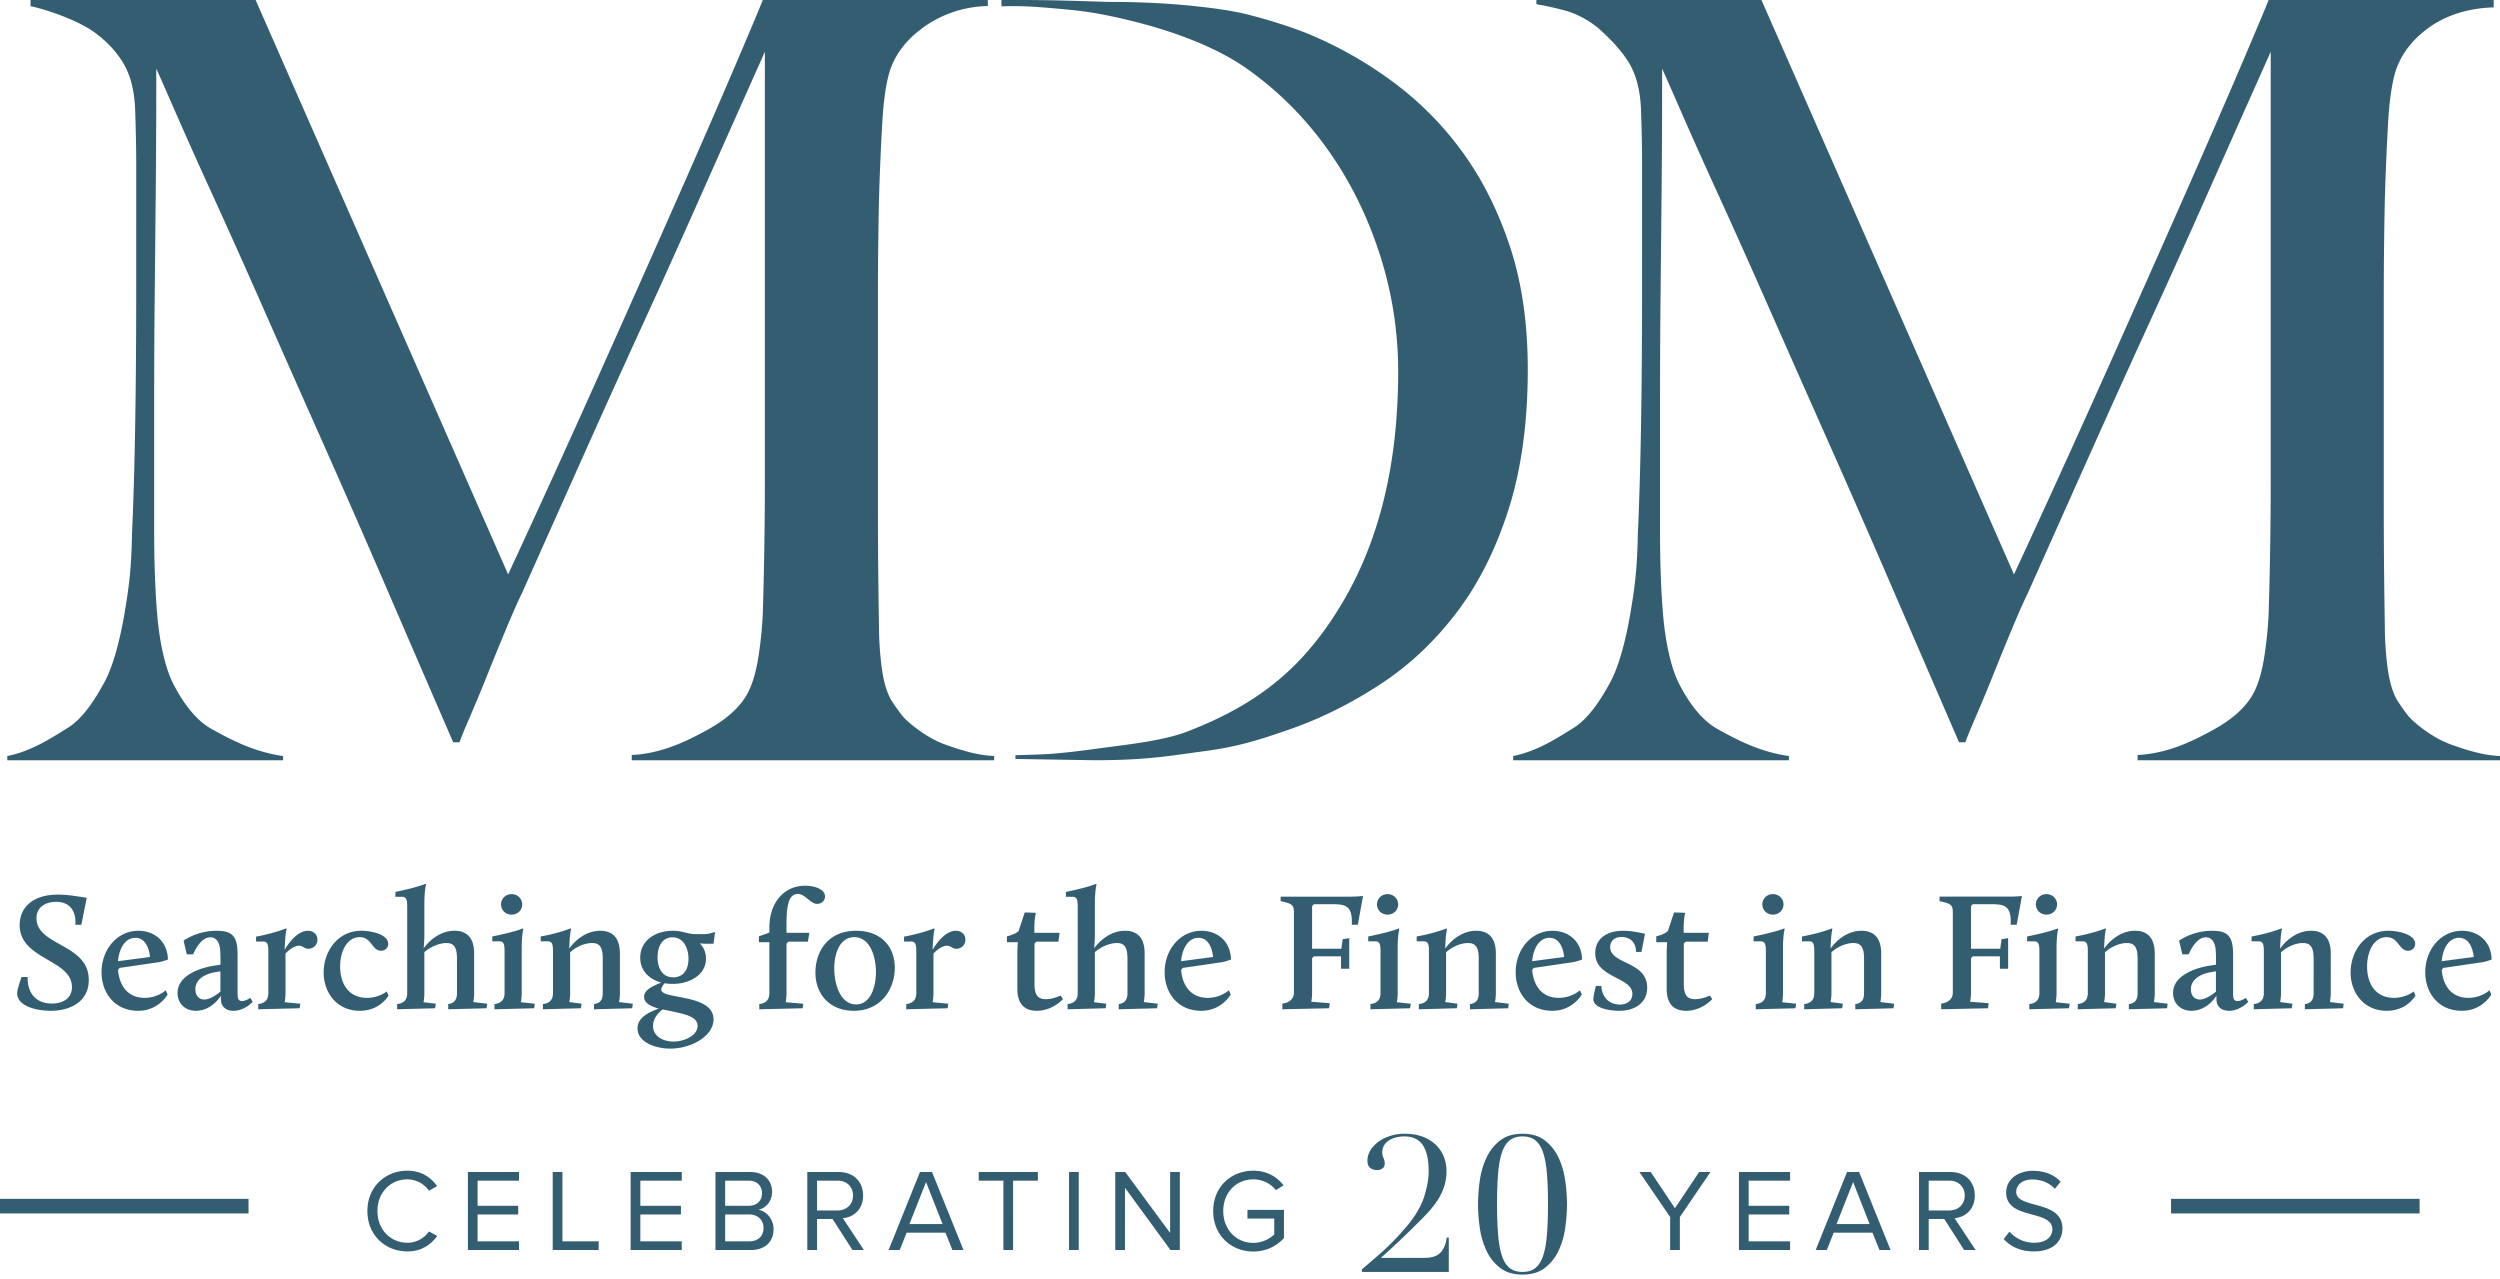 <svg viewBox="0 0 342 175" xmlns="http://www.w3.org/2000/svg"><g fill="none" fill-rule="evenodd"><g fill="#335d71"><path d="M86.423 104v-.719c4.141-.192 7.61-1.928 10.407-3.47 2.793-1.54 4.672-3.322 5.636-5.344.578-1.25 1.012-2.817 1.301-4.694.29-1.878.481-3.78.579-5.706a603.33 603.33 0 00.289-18.2V7.078c-3.18 7.127-6.096 13.674-8.745 19.644A1656.186 1656.186 0 0188.013 44.2a2147.24 2147.24 0 00-7.878 17.406c-2.651 5.922-5.565 12.447-8.744 19.572-.484.964-1.157 2.48-2.024 4.55a439.172 439.172 0 00-2.602 6.355 238.441 238.441 0 01-2.456 5.923c-.774 1.783-1.254 2.96-1.446 3.538h-.867c-3.085-7.125-6.143-14.203-9.179-21.232a2047.06 2047.06 0 00-8.89-20.295c-2.89-6.5-5.589-12.59-8.093-18.273a1294.11 1294.11 0 00-6.794-15.166 714.195 714.195 0 01-4.986-11.122 541.99 541.99 0 00-2.675-6.068c0 6.356-.024 11.967-.072 16.829-.05 4.863-.097 9.678-.144 14.444-.05 4.766-.073 9.8-.073 15.094v16.749c0 4.527.145 8.45.434 11.773.29 3.322 1.012 6.986 2.168 9.247 1.157 2.264 2.913 4.915 5.277 6.215 2.36 1.3 5.611 3.109 9.755 3.686V104H1v-.575c3.372-.672 6.118-2.53 8.239-3.831 2.118-1.3 3.805-3.975 5.058-6.286 1.252-2.312 2.168-6.046 2.747-9.465.578-3.417.915-5.843 1.012-10.755.191-4.139.335-9.027.433-14.66.094-5.633.145-11.675.145-18.128V22.1c0-1.925-.05-4.284-.145-7.078-.098-2.694-.675-4.886-1.734-6.572-1.062-1.684-2.36-2.943-3.759-3.972C10.284 2.482 5.336 1.045 4.18.85V0h30.788l34.545 78.578a2232.472 2232.472 0 0012.43-27.3 5382.698 5382.698 0 0010.912-24.556 1636.488 1636.488 0 007.95-18.272c2.071-4.861 3.252-7.678 3.542-8.45h30.787v.822C131.181.92 128.17 2.361 126.1 3.9c-2.073 1.541-3.494 3.372-4.265 5.488-.577 1.64-.964 4.19-1.156 7.656a371.376 371.376 0 00-.433 10.255 641.82 641.82 0 00-.145 13.434v28.745c0 5.105.048 10.497.145 16.177 0 1.831.12 3.684.36 5.562.24 1.877.652 3.346 1.23 4.405.095.194 1.124 1.746 1.751 2.468.626.722 3.102 2.828 5.66 3.743 2.246.804 4.441 1.498 6.754 1.592V104H86.423m120.199-70.086c-1.586-4.846-3.701-9.12-6.343-12.816a44.13 44.13 0 00-9.297-9.576 54.301 54.301 0 00-11.388-6.624c-3.077-1.343-7.547-2.595-9.37-3.024-1.623-.382-3.718-.711-6.885-1.047-3.992-.422-8.103-.565-11.274-.565C150.52.262 145.513 0 139.61 0H137v.868s.589-.028 1.894-.028c2.062 0 4.502.233 5.651.332 3.175.27 5.015.521 7.837 1.128 7.596 1.632 13.907 4.083 18.136 7.057 4.228 2.977 7.876 6.604 10.953 10.874 3.074 4.273 5.476 9.051 7.206 14.33a51.944 51.944 0 012.594 16.272c0 12.577-2.572 23.161-7.712 31.751-5.143 8.594-11.266 13.74-21.36 17.572-2.713 1.03-7.125 1.608-9.66 1.932-3.15.403-6.844.988-10.318 1.123-1.027.04-3.312.104-3.312.104v.51l10.785.175c7.381 0 10.422-.631 14.76-1.196 4.709-.613 7.542-1.488 11.963-3.026 4.42-1.534 8.602-3.664 12.544-6.256 3.939-2.592 7.4-5.887 10.38-9.825 2.977-3.934 5.334-8.656 7.064-14.127 1.73-5.473 2.595-11.817 2.595-19.017 0-6.239-.792-11.79-2.378-16.64"/><path d="M292.423 104v-.719c4.141-.192 7.61-1.928 10.407-3.47 2.793-1.54 4.672-3.322 5.636-5.344.579-1.25 1.012-2.817 1.301-4.694.29-1.878.481-3.78.579-5.706a603.33 603.33 0 00.289-18.2V7.078c-3.18 7.127-6.096 13.674-8.745 19.644a1656.174 1656.174 0 01-7.877 17.478 2147.23 2147.23 0 00-7.878 17.406c-2.651 5.922-5.565 12.447-8.744 19.572-.484.964-1.157 2.48-2.024 4.55a439.171 439.171 0 00-2.602 6.355 238.443 238.443 0 01-2.456 5.923c-.774 1.783-1.254 2.96-1.446 3.538h-.867c-3.085-7.125-6.143-14.203-9.179-21.232a2047.079 2047.079 0 00-8.89-20.295c-2.89-6.5-5.589-12.59-8.093-18.273-2.507-5.68-4.77-10.736-6.794-15.166a714.192 714.192 0 01-4.986-11.122 542.016 542.016 0 00-2.675-6.068c0 6.356-.024 11.967-.072 16.829-.05 4.863-.097 9.678-.144 14.444-.05 4.766-.073 9.8-.073 15.094v16.749c0 4.527.145 8.45.434 11.773.29 3.322 1.012 6.986 2.168 9.247 1.157 2.264 2.913 4.915 5.277 6.215 2.36 1.3 5.611 3.109 9.755 3.686V104H207v-.575c3.372-.672 6.118-2.53 8.239-3.831 2.118-1.3 3.805-3.975 5.058-6.286 1.252-2.312 2.168-6.046 2.747-9.465.578-3.417.915-5.843 1.012-10.755.191-4.139.335-9.027.433-14.66.094-5.633.145-11.675.145-18.128V22.1c0-1.925-.05-4.284-.145-7.078-.098-2.694-.675-4.886-1.734-6.572-1.062-1.684-2.467-3.106-3.746-4.282-1.36-1.25-3.299-2.301-4.935-2.734-1.64-.434-2.738-.666-3.895-.86V0h30.788l34.545 78.578a2232.45 2232.45 0 0012.43-27.3 5508.84 5508.84 0 0010.912-24.556 1664.93 1664.93 0 007.95-18.272c2.071-4.861 3.252-7.678 3.542-8.45h30.787v1.014c-3.953.098-6.964 1.347-9.034 2.886-2.073 1.541-3.494 3.372-4.265 5.488-.577 1.64-.964 4.19-1.156 7.656a372.885 372.885 0 00-.433 10.255 641.82 641.82 0 00-.145 13.434v28.745c0 5.105.048 10.497.145 16.177 0 1.831.12 3.684.36 5.562.24 1.877.652 3.346 1.23 4.405.095.194 1.124 1.746 1.751 2.468.626.722 3.102 2.828 5.66 3.743 2.246.804 4.441 1.498 6.754 1.592V104h-49.577M2.346 135.907c0-.299.07-.69.598-2.254h.828c0 2.898 1.818 3.634 3.336 3.634 1.38 0 2.737-.644 2.737-2.254 0-3.818-7.154-3.726-7.154-8.487 0-2.369 1.748-4.163 5.245-4.163 1.518 0 3.104.322 3.932.437l-.736 3.68h-.827c.138-1.725-.644-3.128-2.6-3.128-1.54 0-2.714.759-2.714 2.231 0 3.841 7.154 3.45 7.154 8.464 0 2.852-2.37 4.209-5.221 4.209-2.025 0-4.555-.667-4.578-2.369zm11.546-2.898c0-3.151 2.162-5.681 5.037-5.681 2.024 0 3.956 1.265 4.048 3.933 0 0-.805.299-1.265.368l-5.359.782-.207.276c.161 1.955 1.173 3.818 3.657 3.818 1.771 0 2.875-1.035 2.875-1.035l.253.575s-1.219 2.231-4.025 2.231c-3.312 0-5.014-2.553-5.014-5.267zm4.623-4.715c-1.403 0-2.23 1.472-2.369 3.197l4.37-.575s-.138-2.622-2-2.622zm5.773 7.544c0-2.254 2.714-3.381 5.083-3.749l.782-.115c.023-.621.023-1.84-.092-2.438-.16-.759-.552-1.311-1.288-1.311-1.449 0-2.346 2.323-2.346 2.323h-.874l-.437-1.863s1.771-1.357 4.531-1.357c2.277 0 2.852.897 2.852 3.289v5.244c0 .713.092 1.081.598 1.081.553 0 1.15-.437 1.15-.437l.322.552s-1.104 1.219-2.622 1.219c-.988 0-1.724-.529-1.724-1.587v-.483s-1.197 2.07-3.427 2.07c-1.45 0-2.508-.989-2.508-2.438zm3.657.897c.76 0 1.68-.644 2.208-1.081v-2.783l-.667.115c-1.265.207-2.76.874-2.76 2.369 0 .828.483 1.38 1.22 1.38zm7.383 1.334v-.713c.99-.115 1.38-.667 1.38-1.495v-5.52c0-.966-.023-1.541-.69-1.541h-.989v-.667c2.461-.46 4.117-1.127 4.117-1.127l.07.069s-.208.644-.277 2.875c.391-.736 1.702-2.622 3.174-2.622.713 0 1.311.46 1.311 1.196 0 .713-.506 1.265-1.242 1.265-.62 0-.713-.414-1.265-.414-.759 0-1.587.759-1.863 1.081v5.405c0 .69-.115 1.242-.115 1.242l2.14.207-.093.621-5.658.138zm8.947-5.037c0-2.76 1.817-5.704 5.175-5.704 1.38 0 3.657.506 3.657 1.794 0 .483-.368.943-.989.943-1.219 0-1.288-1.863-2.898-1.863-1.725 0-2.69 1.886-2.69 4.025 0 2.277 1.103 4.278 3.68 4.278 1.655 0 2.69-.874 2.69-.874l.253.552s-1.127 2.093-3.933 2.093c-3.22 0-4.945-2.576-4.945-5.244zm10.051 5.037v-.713c1.012-.115 1.38-.667 1.38-1.495v-11.638c0-.966-.023-1.541-.69-1.541h-.92v-.667c3.105-.644 4.117-1.104 4.117-1.104l.07.069s-.23.851-.23 2.622v4.255c0 1.104-.093 1.656-.093 1.863.828-1.127 2.323-2.392 4.232-2.392 1.587 0 2.668.874 2.668 3.105v5.428c0 .69-.114 1.219-.114 1.219l1.908.23-.092.621-5.244.138v-.713c.874-.115 1.196-.667 1.196-1.495V131.1c0-1.679-.552-2.093-1.449-2.093-.943 0-2.139.483-3.013 1.242v5.612c0 .69-.115 1.242-.115 1.242l1.68.207-.093.621-5.198.138zm13.317 0v-.713c.99-.115 1.38-.667 1.38-1.495v-5.543c0-.966-.023-1.541-.69-1.541h-.989v-.667c3.082-.621 4.21-1.104 4.21-1.104l.045.069s-.23.759-.23 2.622v6.164c0 .69-.115 1.242-.115 1.242l1.91.207-.093.621-5.428.138zm2.346-12.949c-.805 0-1.449-.598-1.449-1.403 0-.782.644-1.403 1.45-1.403.804 0 1.448.621 1.448 1.403 0 .805-.644 1.403-1.449 1.403zm4.278 12.949v-.713c.99-.115 1.38-.667 1.38-1.495v-5.543c0-.966-.023-1.541-.69-1.541h-.989v-.667c2.461-.437 4.094-1.104 4.094-1.104l.07.069s-.208.644-.254 2.691c.805-1.15 2.323-2.438 4.232-2.438 1.587 0 2.691.874 2.691 3.105v5.428c0 .69-.115 1.219-.115 1.219l1.886.23-.092.621-5.22.138v-.713c.92-.115 1.195-.667 1.195-1.495V131.1c0-1.679-.552-2.093-1.472-2.093-.92 0-2.116.46-2.99 1.265v5.589c0 .69-.115 1.219-.115 1.219l1.68.23-.093.621-5.198.138zm13.846-1.702c0-1.081 1.518-1.587 2.346-1.955-1.61-.437-2.875-1.564-2.875-3.404 0-2.392 2.116-3.68 4.462-3.68 1.38 0 1.955.46 3.151.46h1.104c.736 0 1.518-.299 1.518-.299l-.207 1.61h-1.104c-.414 0-.713-.046-.782-.046.07.069.851.759.851 2.093 0 2.162-2.162 3.45-4.53 3.45a6.05 6.05 0 01-1.128-.092c-.16.184-.46.575-.46.874 0 .621 1.357.782 2.967 1.104 1.978.391 4.186 1.012 4.186 2.967 0 2.323-3.105 4.002-5.91 4.002-2.048 0-4.486-.874-4.486-2.76 0-1.587 1.725-2.277 2.898-2.714-1.127-.322-2-.759-2-1.61zm4.301 2.093c-.598-.138-1.196-.253-1.77-.368-.484.368-1.312 1.15-1.312 2.254 0 1.38 1.334 2.139 2.783 2.139 1.518 0 3.312-.828 3.312-2.139 0-1.127-1.31-1.518-3.013-1.886zm-.322-4.761c1.518 0 2.093-1.219 2.093-2.553 0-1.403-.667-2.921-2.185-2.921-1.472 0-2.047 1.334-2.047 2.737s.598 2.737 2.14 2.737zm11.776 4.37v-.713c.99-.115 1.38-.667 1.38-1.495v-6.969h-1.426v-.805l1.426-.506v-.667c0-3.404 1.978-5.75 4.9-5.75 1.195 0 2.713.437 2.713 1.472 0 .552-.437 1.012-1.08 1.012-.944 0-1.61-1.357-2.623-1.357-1.104 0-1.564 1.127-1.564 4.048v1.265h3.128l-.207 1.219h-2.668l-.253.253v6.785c0 .69-.115 1.242-.115 1.242l2.415.207-.092.621-5.934.138zm7.682-5.037c0-2.714 1.587-5.704 5.566-5.704 3.404 0 5.29 2.162 5.29 5.06 0 2.875-1.84 5.888-5.612 5.888-3.289 0-5.244-2.254-5.244-5.244zm2.576-.575c0 2.277.874 4.945 2.99 4.945 1.955 0 2.714-2.346 2.714-4.462-.023-2.185-.85-4.738-2.967-4.738-1.909 0-2.737 2.093-2.737 4.255zm9.844 5.612v-.713c.99-.115 1.38-.667 1.38-1.495v-5.52c0-.966-.023-1.541-.69-1.541h-.989v-.667c2.461-.46 4.117-1.127 4.117-1.127l.07.069s-.208.644-.277 2.875c.391-.736 1.702-2.622 3.174-2.622.713 0 1.311.46 1.311 1.196 0 .713-.506 1.265-1.242 1.265-.62 0-.713-.414-1.265-.414-.759 0-1.587.759-1.863 1.081v5.405c0 .69-.115 1.242-.115 1.242l2.14.207-.093.621-5.658.138zm15.203-2.806v-4.876c0-.667.07-1.495.07-1.495h-1.495v-.805s1.035-.207 1.587-.713l.85-2.553 1.45.046.069.069s-.208.598-.208 2.277v.391h3.45l-.16 1.219h-3.013l-.254.253v5.52c0 1.334.322 2.093 1.541 2.093 1.012 0 2.024-.506 2.024-.506l.322.506s-1.403 1.587-3.565 1.587c-1.656 0-2.668-.897-2.668-3.013zm6.877 2.806v-.713c1.012-.115 1.38-.667 1.38-1.495v-11.638c0-.966-.023-1.541-.69-1.541h-.92v-.667c3.106-.644 4.118-1.104 4.118-1.104l.069.069s-.23.851-.23 2.622v4.255c0 1.104-.092 1.656-.092 1.863.827-1.127 2.322-2.392 4.232-2.392 1.587 0 2.667.874 2.667 3.105v5.428c0 .69-.114 1.219-.114 1.219l1.909.23-.093.621-5.244.138v-.713c.875-.115 1.196-.667 1.196-1.495V131.1c0-1.679-.552-2.093-1.448-2.093-.944 0-2.14.483-3.013 1.242v5.612c0 .69-.115 1.242-.115 1.242l1.678.207-.091.621-5.198.138zm13.271-5.06c0-3.151 2.162-5.681 5.037-5.681 2.024 0 3.957 1.265 4.048 3.933 0 0-.805.299-1.264.368l-5.36.782-.207.276c.162 1.955 1.174 3.818 3.657 3.818 1.772 0 2.875-1.035 2.875-1.035l.254.575s-1.22 2.231-4.025 2.231c-3.313 0-5.015-2.553-5.015-5.267zm4.624-4.715c-1.403 0-2.231 1.472-2.37 3.197l4.37-.575s-.137-2.622-2-2.622zm11.477 9.775v-.782c.989-.115 1.587-.667 1.587-1.495v-10.833c0-1.104-.115-1.334-1.817-1.679v-.621h9.567c.944 0 1.703-.092 1.703-.092l-.713 3.933h-.828c.115-2.369-.644-2.806-2.484-2.806h-2.692l-.252.253v5.842h4.001l.185-1.311.897-.138v4.186h-1.127v-1.702h-3.704l-.252.253v4.715c0 .69-.115 1.242-.115 1.242l2.53.207-.093.69-6.393.138zm12.052 0v-.713c.989-.115 1.38-.667 1.38-1.495v-5.543c0-.966-.024-1.541-.69-1.541h-.99v-.667c3.082-.621 4.21-1.104 4.21-1.104l.046.069s-.23.759-.23 2.622v6.164c0 .69-.115 1.242-.115 1.242l1.909.207-.093.621-5.428.138zm2.346-12.949c-.805 0-1.45-.598-1.45-1.403 0-.782.644-1.403 1.45-1.403.805 0 1.448.621 1.448 1.403 0 .805-.643 1.403-1.448 1.403zm4.278 12.949v-.713c.988-.115 1.38-.667 1.38-1.495v-5.543c0-.966-.024-1.541-.69-1.541h-.99v-.667c2.462-.437 4.095-1.104 4.095-1.104l.069.069s-.207.644-.254 2.691c.805-1.15 2.323-2.438 4.232-2.438 1.588 0 2.691.874 2.691 3.105v5.428c0 .69-.114 1.219-.114 1.219l1.886.23-.093.621-5.22.138v-.713c.92-.115 1.196-.667 1.196-1.495V131.1c0-1.679-.553-2.093-1.472-2.093-.92 0-2.117.46-2.99 1.265v5.589a6.31 6.31 0 01-.116 1.219l1.68.23-.093.621-5.197.138zm13.247-5.06c0-3.151 2.162-5.681 5.037-5.681 2.024 0 3.957 1.265 4.048 3.933 0 0-.805.299-1.264.368l-5.36.782-.207.276c.162 1.955 1.174 3.818 3.657 3.818 1.772 0 2.875-1.035 2.875-1.035l.254.575s-1.22 2.231-4.025 2.231c-3.313 0-5.015-2.553-5.015-5.267zm4.624-4.715c-1.404 0-2.231 1.472-2.37 3.197l4.37-.575s-.137-2.622-2-2.622zm6.002 8.395c0-.506.345-1.817.345-1.817h.737c.137 1.955 1.495 2.553 2.553 2.553 1.012 0 1.702-.552 1.702-1.449 0-2.369-5.083-2.139-5.083-5.589 0-1.863 1.448-3.059 3.817-3.059 1.357 0 2.99.414 2.99.414l-.483 2.484h-.736c-.045-1.84-1.425-2.047-1.977-2.047-1.082 0-1.565.644-1.565 1.38 0 2.392 5.06 1.909 5.06 5.543 0 2.07-1.632 3.174-3.84 3.174-1.197 0-3.52-.322-3.52-1.587zM228 135.263v-4.876c0-.667.069-1.495.069-1.495h-1.495v-.805s1.034-.207 1.587-.713l.85-2.553 1.45.046.069.069s-.208.598-.208 2.277v.391h3.45l-.16 1.219h-3.013l-.254.253v5.52c0 1.334.322 2.093 1.542 2.093 1.012 0 2.024-.506 2.024-.506l.321.506s-1.403 1.587-3.565 1.587c-1.655 0-2.667-.897-2.667-3.013zm12.19 2.806v-.713c.989-.115 1.38-.667 1.38-1.495v-5.543c0-.966-.023-1.541-.69-1.541h-.99v-.667c3.083-.621 4.21-1.104 4.21-1.104l.046.069s-.23.759-.23 2.622v6.164c0 .69-.115 1.242-.115 1.242l1.909.207-.093.621-5.427.138zm2.346-12.949c-.805 0-1.45-.598-1.45-1.403 0-.782.644-1.403 1.45-1.403.804 0 1.448.621 1.448 1.403 0 .805-.644 1.403-1.448 1.403zm4.278 12.949v-.713c.989-.115 1.38-.667 1.38-1.495v-5.543c0-.966-.023-1.541-.69-1.541h-.99v-.667c2.462-.437 4.094-1.104 4.094-1.104l.07.069s-.208.644-.254 2.691c.805-1.15 2.323-2.438 4.232-2.438 1.588 0 2.692.874 2.692 3.105v5.428c0 .69-.115 1.219-.115 1.219l1.885.23-.091.621-5.221.138v-.713c.92-.115 1.195-.667 1.195-1.495V131.1c0-1.679-.552-2.093-1.471-2.093-.92 0-2.117.46-2.99 1.265v5.589c0 .69-.115 1.219-.115 1.219l1.678.23-.091.621-5.198.138zm18.744 0v-.782c.99-.115 1.588-.667 1.588-1.495v-10.833c0-1.104-.115-1.334-1.817-1.679v-.621h9.567c.943 0 1.702-.092 1.702-.092l-.713 3.933h-.827c.115-2.369-.644-2.806-2.484-2.806h-2.692l-.252.253v5.842h4.002l.183-1.311.897-.138v4.186h-1.126v-1.702h-3.704l-.252.253v4.715c0 .69-.115 1.242-.115 1.242l2.53.207-.093.69-6.394.138zm12.053 0v-.713c.988-.115 1.38-.667 1.38-1.495v-5.543c0-.966-.024-1.541-.69-1.541h-.99v-.667c3.083-.621 4.21-1.104 4.21-1.104l.046.069s-.23.759-.23 2.622v6.164c0 .69-.115 1.242-.115 1.242l1.909.207-.092.621-5.428.138zm2.346-12.949c-.805 0-1.45-.598-1.45-1.403 0-.782.644-1.403 1.45-1.403.805 0 1.449.621 1.449 1.403 0 .805-.644 1.403-1.45 1.403zm4.278 12.949v-.713c.988-.115 1.38-.667 1.38-1.495v-5.543c0-.966-.024-1.541-.69-1.541h-.99v-.667c2.462-.437 4.094-1.104 4.094-1.104l.07.069s-.207.644-.253 2.691c.805-1.15 2.322-2.438 4.231-2.438 1.587 0 2.692.874 2.692 3.105v5.428c0 .69-.115 1.219-.115 1.219l1.885.23-.091.621-5.221.138v-.713c.92-.115 1.196-.667 1.196-1.495V131.1c0-1.679-.553-2.093-1.473-2.093s-2.115.46-2.99 1.265v5.589c0 .69-.114 1.219-.114 1.219l1.678.23-.091.621-5.198.138zm13.04-2.231c0-2.254 2.715-3.381 5.084-3.749l.781-.115c.024-.621.024-1.84-.091-2.438-.161-.759-.552-1.311-1.288-1.311-1.45 0-2.347 2.323-2.347 2.323h-.873l-.438-1.863s1.772-1.357 4.531-1.357c2.277 0 2.852.897 2.852 3.289v5.244c0 .713.093 1.081.599 1.081.552 0 1.15-.437 1.15-.437l.322.552s-1.105 1.219-2.623 1.219c-.989 0-1.725-.529-1.725-1.587v-.483s-1.195 2.07-3.426 2.07c-1.45 0-2.507-.989-2.507-2.438zm3.658.897c.759 0 1.678-.644 2.207-1.081v-2.783l-.666.115c-1.265.207-2.76.874-2.76 2.369 0 .828.483 1.38 1.219 1.38zm7.382 1.334v-.713c.99-.115 1.38-.667 1.38-1.495v-5.543c0-.966-.022-1.541-.69-1.541h-.988v-.667c2.46-.437 4.094-1.104 4.094-1.104l.069.069s-.207.644-.254 2.691c.805-1.15 2.324-2.438 4.233-2.438 1.587 0 2.69.874 2.69 3.105v5.428c0 .69-.114 1.219-.114 1.219l1.885.23-.091.621-5.221.138v-.713c.92-.115 1.195-.667 1.195-1.495V131.1c0-1.679-.551-2.093-1.471-2.093s-2.116.46-2.99 1.265v5.589c0 .69-.115 1.219-.115 1.219l1.678.23-.091.621-5.199.138zm13.248-5.037c0-2.76 1.817-5.704 5.175-5.704 1.38 0 3.658.506 3.658 1.794 0 .483-.369.943-.99.943-1.219 0-1.288-1.863-2.897-1.863-1.726 0-2.692 1.886-2.692 4.025 0 2.277 1.104 4.278 3.68 4.278 1.656 0 2.691-.874 2.691-.874l.254.552s-1.127 2.093-3.933 2.093c-3.22 0-4.946-2.576-4.946-5.244zm10.213-.023c0-3.151 2.161-5.681 5.036-5.681 2.024 0 3.957 1.265 4.048 3.933 0 0-.805.299-1.264.368l-5.36.782-.207.276c.161 1.955 1.173 3.818 3.658 3.818 1.77 0 2.875-1.035 2.875-1.035l.252.575s-1.219 2.231-4.025 2.231c-3.311 0-5.013-2.553-5.013-5.267zm4.623-4.715c-1.404 0-2.231 1.472-2.37 3.197l4.37-.575s-.137-2.622-2-2.622z"/></g><path d="M55.748 171.192c-3.072 0-5.488-2.24-5.488-5.52 0-3.28 2.416-5.52 5.488-5.52 1.888 0 3.2.912 4.048 2.112l-1.12.624a3.6 3.6 0 00-2.928-1.552c-2.336 0-4.112 1.792-4.112 4.336 0 2.528 1.776 4.336 4.112 4.336a3.56 3.56 0 002.928-1.552l1.136.624c-.896 1.216-2.176 2.112-4.064 2.112zM71 171h-6.992v-10.672H71v1.184h-5.664v3.44h5.552v1.184h-5.552v3.68H71V171zm10.9 0h-6.288v-10.672h1.328v9.488h4.96V171zm11.364 0h-6.992v-10.672h6.992v1.184H87.6v3.44h5.552v1.184H87.6v3.68h5.664V171zm9.476 0h-4.864v-10.672h4.752c1.856 0 2.992 1.12 2.992 2.72 0 1.344-.896 2.24-1.872 2.448 1.136.176 2.08 1.344 2.08 2.624 0 1.712-1.136 2.88-3.088 2.88zm-.336-6.048c1.2 0 1.84-.736 1.84-1.712 0-.96-.64-1.728-1.84-1.728h-3.2v3.44h3.2zm.064 4.864c1.248 0 1.984-.704 1.984-1.84 0-.976-.672-1.84-1.984-1.84h-3.264v3.68h3.264zM118.184 171h-1.568l-2.72-4.24h-2.128V171h-1.328v-10.672h4.288c1.952 0 3.344 1.248 3.344 3.216 0 1.92-1.312 2.976-2.768 3.104l2.88 4.352zm-3.616-5.408c1.264 0 2.128-.848 2.128-2.048 0-1.2-.864-2.032-2.128-2.032h-2.8v4.08h2.8zM131.804 171h-1.52l-.944-2.368h-5.312l-.944 2.368h-1.52l4.288-10.672h1.648L131.804 171zm-2.864-3.552l-2.256-5.744-2.272 5.744h4.528zm9.652 3.552h-1.328v-9.488h-3.376v-1.184h8.096v1.184h-3.392V171zm8.98 0h-1.328v-10.672h1.328V171zm13.828 0h-1.28l-6.224-8.512V171h-1.328v-10.672h1.36l6.144 8.336v-8.336h1.328V171zm10.052.208c-3.04 0-5.488-2.224-5.488-5.536 0-3.312 2.448-5.52 5.488-5.52 1.888 0 3.2.832 4.144 2l-1.056.656c-.672-.864-1.808-1.472-3.088-1.472-2.336 0-4.112 1.792-4.112 4.336 0 2.528 1.776 4.352 4.112 4.352 1.28 0 2.336-.624 2.864-1.152v-2.176h-3.664v-1.184h4.992v3.856c-.992 1.104-2.448 1.84-4.192 1.84zm58.352-.208h-1.328v-4.512l-4.208-6.16h1.552l3.312 4.96 3.312-4.96h1.552l-4.192 6.16V171zm15.076 0h-6.992v-10.672h6.992v1.184h-5.664v3.44h5.552v1.184h-5.552v3.68h5.664V171zm13.748 0h-1.52l-.944-2.368h-5.312l-.944 2.368h-1.52l4.288-10.672h1.648L258.628 171zm-2.864-3.552l-2.256-5.744-2.272 5.744h4.528zm14.5 3.552h-1.568l-2.72-4.24h-2.128V171h-1.328v-10.672h4.288c1.952 0 3.344 1.248 3.344 3.216 0 1.92-1.312 2.976-2.768 3.104l2.88 4.352zm-3.616-5.408c1.264 0 2.128-.848 2.128-2.048 0-1.2-.864-2.032-2.128-2.032h-2.8v4.08h2.8zm11.556 5.6c-1.856 0-3.216-.704-4.096-1.696l.784-1.008c.704.784 1.856 1.52 3.36 1.52 1.904 0 2.512-1.024 2.512-1.84 0-2.752-6.32-1.232-6.32-5.04 0-1.76 1.568-2.96 3.664-2.96 1.632 0 2.896.544 3.792 1.488l-.8.976c-.8-.88-1.92-1.28-3.088-1.28-1.28 0-2.192.688-2.192 1.696 0 2.4 6.32 1.024 6.32 5.008 0 1.552-1.056 3.136-3.936 3.136zM198.194 174h-11.882v-.364c.676-.572 1.296-1.1 1.859-1.586a45.285 45.285 0 001.586-1.43c.494-.468.966-.945 1.417-1.43.45-.485.91-1.005 1.378-1.56 1.11-1.352 1.868-2.66 2.275-3.926.407-1.265.611-2.435.611-3.51 0-1.56-.264-2.739-.793-3.536-.529-.797-1.365-1.196-2.509-1.196-.884 0-1.612.195-2.184.585-.572.39-.858.932-.858 1.625 0 .243.056.49.169.741.113.251.169.507.169.767 0 .295-.104.516-.312.663-.208.147-.45.221-.728.221a1.54 1.54 0 01-.936-.286c-.26-.19-.39-.537-.39-1.04 0-.45.13-.897.39-1.339a3.99 3.99 0 011.066-1.17c.45-.338.988-.611 1.612-.819a6.291 6.291 0 012.002-.312c1.005 0 1.868.147 2.587.442.72.295 1.313.68 1.781 1.157a4.572 4.572 0 011.04 1.625c.225.607.338 1.23.338 1.872 0 .78-.113 1.504-.338 2.171a8.094 8.094 0 01-.923 1.885 12.87 12.87 0 01-1.339 1.69 45.988 45.988 0 01-1.586 1.612c-.78.78-1.547 1.525-2.301 2.236-.754.71-1.582 1.473-2.483 2.288h5.954c1.023 0 1.76-.247 2.21-.741.45-.494.728-1.174.832-2.041h.286V174zm6.602-9.282c0 1.612.048 3.003.143 4.173.095 1.17.269 2.132.52 2.886s.602 1.313 1.053 1.677c.45.364 1.04.546 1.768.546s1.317-.182 1.768-.546c.45-.364.802-.923 1.053-1.677.251-.754.425-1.716.52-2.886.095-1.17.143-2.561.143-4.173s-.048-2.999-.143-4.16c-.095-1.161-.269-2.119-.52-2.873s-.602-1.313-1.053-1.677c-.45-.364-1.04-.546-1.768-.546s-1.317.182-1.768.546c-.45.364-.802.923-1.053 1.677-.251.754-.425 1.712-.52 2.873-.095 1.161-.143 2.548-.143 4.16zm-2.6 0c0-1.04.082-2.128.247-3.263a10.81 10.81 0 01.923-3.12 6.313 6.313 0 011.859-2.327c.789-.607 1.807-.91 3.055-.91 1.248 0 2.266.303 3.055.91a6.313 6.313 0 011.859 2.327c.45.945.758 1.985.923 3.12a22.75 22.75 0 01.247 3.263 22.87 22.87 0 01-.247 3.289 10.803 10.803 0 01-.923 3.12 6.313 6.313 0 01-1.859 2.327c-.789.607-1.807.91-3.055.91-1.248 0-2.266-.303-3.055-.91a6.313 6.313 0 01-1.859-2.327 10.803 10.803 0 01-.923-3.12 22.918 22.918 0 01-.247-3.289z" fill="#335d71F"/><path d="M33 165H1m329 0h-32" stroke="#335d71F" stroke-width="2" stroke-linecap="square"/></g></svg>